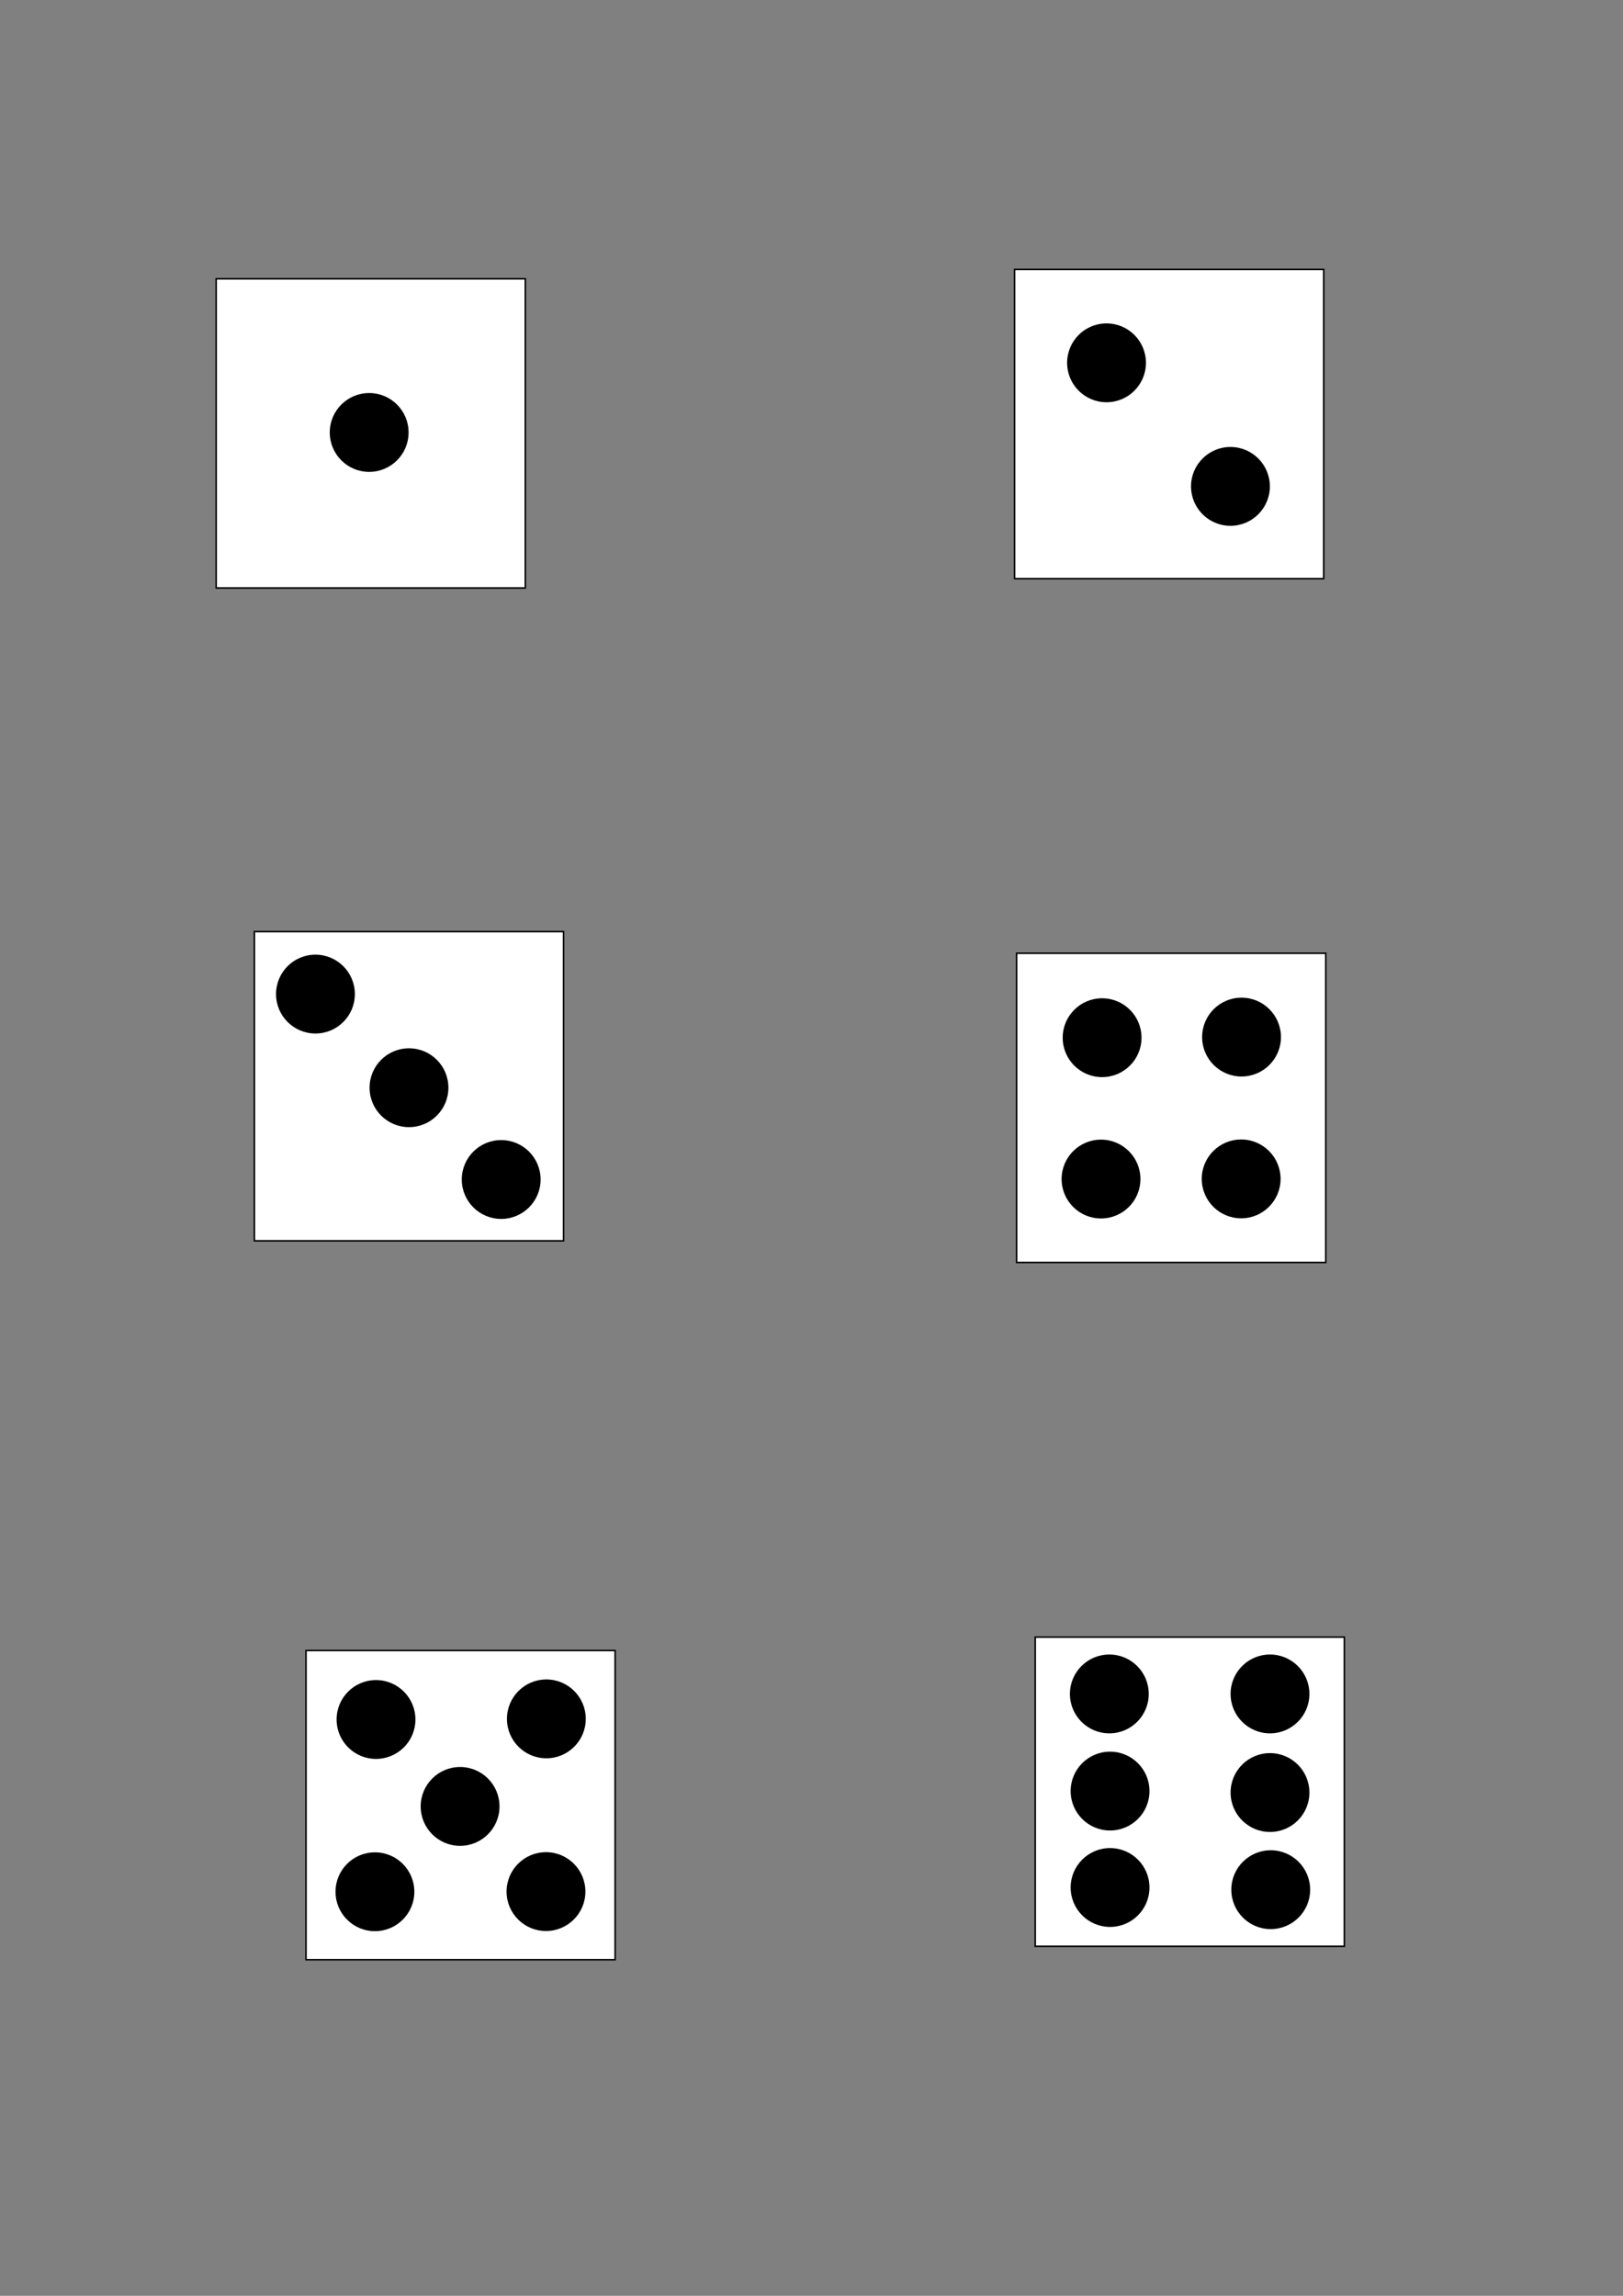 <?xml version="1.0" encoding="UTF-8" standalone="no"?>
<!-- Created with Inkscape (http://www.inkscape.org/) -->

<svg
   xmlns:dc="http://purl.org/dc/elements/1.1/"
   xmlns:cc="http://creativecommons.org/ns#"
   xmlns:rdf="http://www.w3.org/1999/02/22-rdf-syntax-ns#"
   xmlns:svg="http://www.w3.org/2000/svg"
   xmlns="http://www.w3.org/2000/svg"
   xmlns:sodipodi="http://sodipodi.sourceforge.net/DTD/sodipodi-0.dtd"
   xmlns:inkscape="http://www.inkscape.org/namespaces/inkscape"
   width="210mm"
   height="297mm"
   viewBox="0 0 210 297"
   version="1.1"
   id="svg8"
   inkscape:version="0.92.3 (2405546, 2018-03-11)"
   sodipodi:docname="Dice templates.svg">
  <rect x="0" y="0" width="210" height="297" fill="#808080" stroke="none"/>
  <defs
     id="defs2" />
  <sodipodi:namedview
     id="base"
     pagecolor="#ffffff"
     bordercolor="#666666"
     borderopacity="1.0"
     inkscape:pageopacity="0.0"
     inkscape:pageshadow="2"
     inkscape:zoom="0.49497475"
     inkscape:cx="116.75407"
     inkscape:cy="490.4818"
     inkscape:document-units="mm"
     inkscape:current-layer="layer1"
     showgrid="false"
     inkscape:window-width="1920"
     inkscape:window-height="1001"
     inkscape:window-x="-9"
     inkscape:window-y="-9"
     inkscape:window-maximized="1"
     inkscape:measure-start="439.286,588.214"
     inkscape:measure-end="434.643,590.357" />
  <g
     inkscape:label="Layer 1"
     inkscape:groupmode="layer"
     id="layer1">
    <rect
       id="rect10"
       width="40"
       height="40"
       x="27.97"
       y="36.065"
       style="stroke-width:0.2;stroke:#000000;stroke-opacity:1;fill:#ffffff;fill-opacity:1;stroke-miterlimit:4;stroke-dasharray:none"
       inkscape:export-xdpi="75.820892"
       inkscape:export-ydpi="75.820892" />
    <rect
       id="rect10-8"
       width="40"
       height="40"
       x="131.275"
       y="34.854"
       style="fill:#ffffff;fill-opacity:1;stroke:#000000;stroke-width:0.2;stroke-miterlimit:4;stroke-dasharray:none;stroke-opacity:1"
       inkscape:export-xdpi="75.820892"
       inkscape:export-ydpi="75.820892" />
    <rect
       id="rect10-8-6"
       width="40"
       height="40"
       x="133.947"
       y="211.786"
       style="fill:#ffffff;fill-opacity:1;stroke:#000000;stroke-width:0.2;stroke-miterlimit:4;stroke-dasharray:none;stroke-opacity:1"
       inkscape:export-xdpi="75"
       inkscape:export-ydpi="75" />
    <circle
       style="fill:#000000;fill-opacity:1;stroke:#000000;stroke-width:0.2;stroke-miterlimit:4;stroke-dasharray:none;stroke-opacity:1"
       id="path865"
       cx="47.767"
       cy="55.946"
       r="5" />
    <circle
       style="fill:#000000;fill-opacity:1;stroke:#000000;stroke-width:0.2;stroke-miterlimit:4;stroke-dasharray:none;stroke-opacity:1"
       id="path883"
       cx="143.174"
       cy="46.937"
       r="5" />
    <circle
       style="fill:#000000;fill-opacity:1;stroke:#000000;stroke-width:0.2;stroke-miterlimit:4;stroke-dasharray:none;stroke-opacity:1"
       id="path883-4"
       cx="159.207"
       cy="62.923"
       r="5" />
    <rect
       id="rect10-8-3"
       width="40"
       height="40"
       x="32.917"
       y="120.518"
       style="fill:#ffffff;fill-opacity:1;stroke:#000000;stroke-width:0.2;stroke-miterlimit:4;stroke-dasharray:none;stroke-opacity:1"
       inkscape:export-xdpi="75.820892"
       inkscape:export-ydpi="75.820892" />
    <circle
       style="fill:#000000;fill-opacity:1;stroke:#000000;stroke-width:0.2;stroke-miterlimit:4;stroke-dasharray:none;stroke-opacity:1"
       id="path883-9"
       cx="40.816"
       cy="128.601"
       r="5" />
    <circle
       style="fill:#000000;fill-opacity:1;stroke:#000000;stroke-width:0.2;stroke-miterlimit:4;stroke-dasharray:none;stroke-opacity:1"
       id="path883-4-1"
       cx="64.849"
       cy="152.587"
       r="5" />
    <circle
       style="fill:#000000;fill-opacity:1;stroke:#000000;stroke-width:0.2;stroke-miterlimit:4;stroke-dasharray:none;stroke-opacity:1"
       id="path883-4-1-0"
       cx="52.919"
       cy="140.714"
       r="5" />
    <rect
       id="rect10-8-65"
       width="40"
       height="40"
       x="131.542"
       y="123.32"
       style="fill:#ffffff;fill-opacity:1;stroke:#000000;stroke-width:0.2;stroke-miterlimit:4;stroke-dasharray:none;stroke-opacity:1"
       inkscape:export-xdpi="75.820892"
       inkscape:export-ydpi="75.820892" />
    <circle
       style="fill:#000000;fill-opacity:1;stroke:#000000;stroke-width:0.2;stroke-miterlimit:4;stroke-dasharray:none;stroke-opacity:1"
       id="path883-7"
       cx="142.601"
       cy="134.243"
       r="5" />
    <circle
       style="fill:#000000;fill-opacity:1;stroke:#000000;stroke-width:0.2;stroke-miterlimit:4;stroke-dasharray:none;stroke-opacity:1"
       id="path883-4-18"
       cx="160.594"
       cy="152.509"
       r="5" />
    <circle
       style="fill:#000000;fill-opacity:1;stroke:#000000;stroke-width:0.2;stroke-miterlimit:4;stroke-dasharray:none;stroke-opacity:1"
       id="path883-5"
       cx="-160.642"
       cy="134.163"
       r="5"
       transform="scale(-1,1)" />
    <circle
       style="fill:#000000;fill-opacity:1;stroke:#000000;stroke-width:0.2;stroke-miterlimit:4;stroke-dasharray:none;stroke-opacity:1"
       id="path883-4-9"
       cx="-142.461"
       cy="152.529"
       r="5"
       transform="scale(-1,1)" />
    <rect
       id="rect10-8-65-9"
       width="40"
       height="40"
       x="39.593"
       y="213.52"
       style="fill:#ffffff;fill-opacity:1;stroke:#000000;stroke-width:0.2;stroke-miterlimit:4;stroke-dasharray:none;stroke-opacity:1"
       inkscape:export-filename="C:\Users\Nicole\Dice_5.png"
       inkscape:export-xdpi="75.820892"
       inkscape:export-ydpi="75.820892" />
    <circle
       style="fill:#000000;fill-opacity:1;stroke:#000000;stroke-width:0.2;stroke-miterlimit:4;stroke-dasharray:none;stroke-opacity:1"
       id="path883-7-2"
       cx="48.652"
       cy="222.443"
       r="5"
       inkscape:export-filename="C:\Users\Nicole\Dice_5.png"
       inkscape:export-xdpi="75.820892"
       inkscape:export-ydpi="75.820892" />
    <circle
       style="fill:#000000;fill-opacity:1;stroke:#000000;stroke-width:0.2;stroke-miterlimit:4;stroke-dasharray:none;stroke-opacity:1"
       id="path883-4-18-7"
       cx="70.645"
       cy="244.708"
       r="5"
       inkscape:export-filename="C:\Users\Nicole\Dice_5.png"
       inkscape:export-xdpi="75.820892"
       inkscape:export-ydpi="75.820892" />
    <circle
       style="fill:#000000;fill-opacity:1;stroke:#000000;stroke-width:0.2;stroke-miterlimit:4;stroke-dasharray:none;stroke-opacity:1"
       id="path883-5-4"
       cx="-70.693"
       cy="222.363"
       r="5"
       transform="scale(-1,1)"
       inkscape:export-filename="C:\Users\Nicole\Dice_5.png"
       inkscape:export-xdpi="75.820892"
       inkscape:export-ydpi="75.820892" />
    <circle
       style="fill:#000000;fill-opacity:1;stroke:#000000;stroke-width:0.2;stroke-miterlimit:4;stroke-dasharray:none;stroke-opacity:1"
       id="path883-4-9-0"
       cx="-48.512"
       cy="244.728"
       r="5"
       transform="scale(-1,1)"
       inkscape:export-filename="C:\Users\Nicole\Dice_5.png"
       inkscape:export-xdpi="75.820892"
       inkscape:export-ydpi="75.820892" />
    <circle
       style="fill:#000000;fill-opacity:1;stroke:#000000;stroke-width:0.2;stroke-miterlimit:4;stroke-dasharray:none;stroke-opacity:1"
       id="path883-7-2-3"
       cx="59.531"
       cy="233.689"
       r="5"
       inkscape:export-filename="C:\Users\Nicole\Dice_5.png"
       inkscape:export-xdpi="75.820892"
       inkscape:export-ydpi="75.820892" />
    <circle
       style="fill:#000000;fill-opacity:1;stroke:#000000;stroke-width:0.2;stroke-miterlimit:4;stroke-dasharray:none;stroke-opacity:1"
       id="path1141-79"
       cx="164.42"
       cy="244.461"
       r="5"
       inkscape:export-xdpi="75"
       inkscape:export-ydpi="75" />
    <circle
       style="fill:#000000;fill-opacity:1;stroke:#000000;stroke-width:0.2;stroke-miterlimit:4;stroke-dasharray:none;stroke-opacity:1"
       id="path1141-4"
       cx="143.631"
       cy="244.178"
       r="5"
       inkscape:export-xdpi="75"
       inkscape:export-ydpi="75" />
    <circle
       style="fill:#000000;fill-opacity:1;stroke:#000000;stroke-width:0.2;stroke-miterlimit:4;stroke-dasharray:none;stroke-opacity:1"
       id="path1141-77"
       cx="164.325"
       cy="231.894"
       r="5"
       inkscape:export-xdpi="75"
       inkscape:export-ydpi="75" />
    <circle
       style="fill:#000000;fill-opacity:1;stroke:#000000;stroke-width:0.2;stroke-miterlimit:4;stroke-dasharray:none;stroke-opacity:1"
       id="path1141-6"
       cx="143.631"
       cy="231.705"
       r="5"
       inkscape:export-xdpi="75"
       inkscape:export-ydpi="75" />
    <circle
       style="fill:#000000;fill-opacity:1;stroke:#000000;stroke-width:0.2;stroke-miterlimit:4;stroke-dasharray:none;stroke-opacity:1"
       id="path1141-5"
       cx="164.325"
       cy="219.137"
       r="5"
       inkscape:export-xdpi="75"
       inkscape:export-ydpi="75" />
    <circle
       style="fill:#000000;fill-opacity:1;stroke:#000000;stroke-width:0.2;stroke-miterlimit:4;stroke-dasharray:none;stroke-opacity:1"
       id="path1141-61"
       cx="143.536"
       cy="219.137"
       r="5"
       inkscape:export-xdpi="75"
       inkscape:export-ydpi="75" />
  </g>
</svg>
